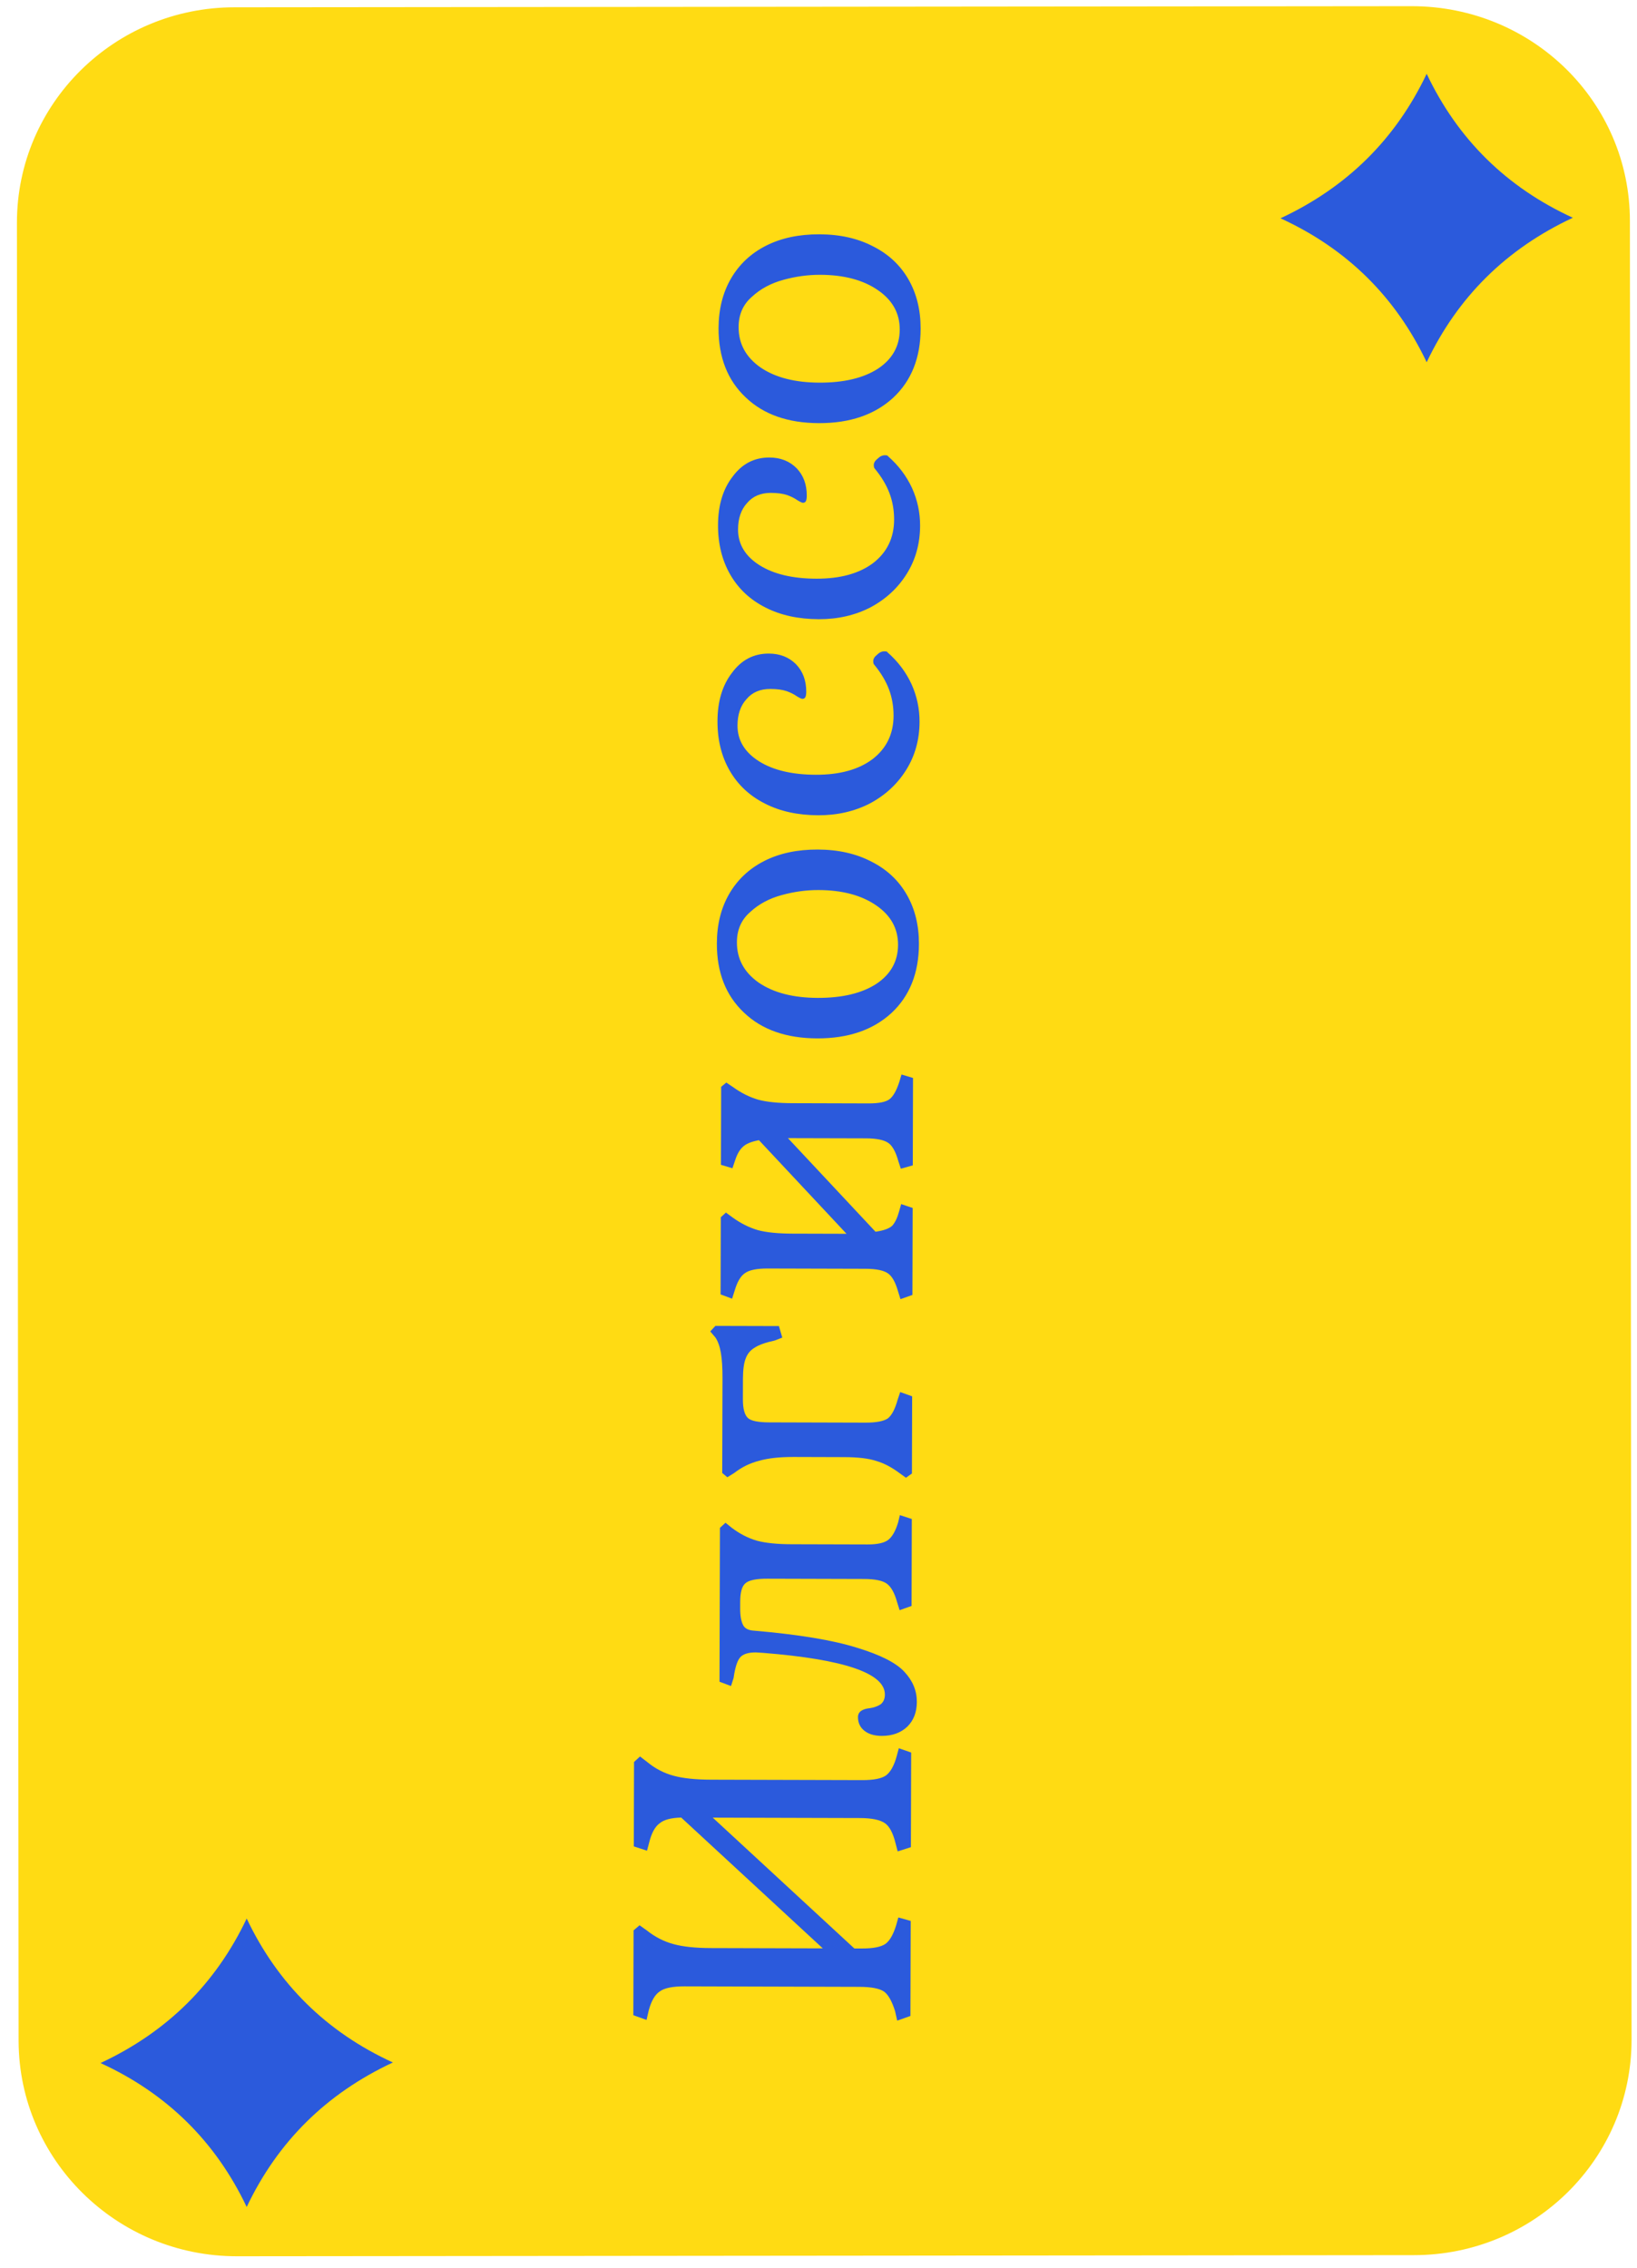 <svg width="96" height="133" viewBox="0 0 96 133" fill="none" xmlns="http://www.w3.org/2000/svg">
<path d="M13.884 132.329L82.92 132.264C89.966 132.264 95.681 126.614 95.681 119.633L95.584 12.962C95.584 5.981 89.869 0.363 82.79 0.363L13.755 0.428C6.708 0.428 0.993 6.078 0.993 13.06L1.091 119.73C1.123 126.679 6.838 132.329 13.884 132.329Z" fill="#FFDB13"/>
<path d="M14.467 129.439C16.285 125.608 19.143 122.783 23.04 120.964C19.143 119.178 16.285 116.353 14.467 112.521C12.649 116.353 9.791 119.178 5.895 120.997C9.791 122.783 12.649 125.608 14.467 129.439Z" fill="#2B5ADC"/>
<path d="M83.666 21.246C85.484 17.414 88.342 14.589 92.238 12.771C88.342 10.985 85.484 8.16 83.666 4.328C81.847 8.16 78.99 10.985 75.093 12.803C78.99 14.589 81.847 17.414 83.666 21.246Z" fill="#2B5ADC"/>
<path d="M52.71 102.534L53.434 102.786L53.419 108.336L52.643 108.584L52.519 108.109C52.371 107.508 52.164 107.116 51.898 106.932C51.615 106.731 51.123 106.63 50.423 106.628L41.798 106.604L50.102 114.277L50.552 114.278C51.202 114.28 51.661 114.19 51.928 114.007C52.178 113.824 52.388 113.458 52.556 112.909L52.682 112.459L53.407 112.661L53.391 118.236L52.615 118.509L52.492 117.958C52.31 117.375 52.095 116.991 51.845 116.807C51.579 116.623 51.096 116.53 50.396 116.528L40.146 116.499C39.446 116.497 38.962 116.596 38.695 116.795C38.411 116.978 38.194 117.352 38.042 117.919L37.916 118.468L37.141 118.191L37.155 113.216L37.506 112.917L37.93 113.218C38.412 113.603 38.937 113.871 39.503 114.023C40.053 114.174 40.777 114.251 41.677 114.254L48.252 114.272L39.948 106.599C39.348 106.614 38.923 106.729 38.672 106.945C38.405 107.145 38.204 107.519 38.069 108.069L37.943 108.543L37.169 108.291L37.182 103.341L37.533 103.017L37.957 103.343C38.423 103.728 38.939 103.996 39.505 104.148C40.055 104.299 40.788 104.376 41.705 104.379L50.58 104.403C51.23 104.405 51.688 104.315 51.955 104.132C52.222 103.933 52.432 103.558 52.583 103.009L52.71 102.534ZM53.767 99.815C53.766 100.415 53.581 100.898 53.213 101.264C52.829 101.629 52.328 101.811 51.712 101.81C51.278 101.808 50.937 101.707 50.688 101.507C50.438 101.306 50.314 101.039 50.315 100.706C50.316 100.406 50.549 100.231 51.016 100.183C51.249 100.15 51.458 100.076 51.642 99.959C51.809 99.826 51.893 99.635 51.893 99.385C51.897 98.135 49.516 97.32 44.75 96.94L44.325 96.914C43.875 96.913 43.566 97.012 43.399 97.212C43.232 97.411 43.106 97.811 43.021 98.411L42.87 98.885L42.195 98.633L42.22 89.608L42.546 89.309L42.92 89.61C43.386 89.962 43.877 90.213 44.393 90.364C44.91 90.499 45.584 90.568 46.418 90.57L50.868 90.582C51.451 90.584 51.859 90.493 52.093 90.311C52.327 90.128 52.52 89.787 52.671 89.287L52.772 88.862L53.472 89.089L53.458 94.189L52.757 94.437L52.608 93.962C52.46 93.428 52.261 93.069 52.011 92.885C51.762 92.701 51.312 92.608 50.662 92.607L44.987 92.591C44.337 92.589 43.912 92.68 43.711 92.862C43.511 93.029 43.41 93.387 43.408 93.937L43.407 94.337C43.406 94.77 43.464 95.095 43.58 95.312C43.679 95.512 43.895 95.621 44.229 95.639C46.828 95.863 48.827 96.193 50.226 96.63C51.625 97.051 52.565 97.529 53.047 98.063C53.529 98.581 53.769 99.165 53.767 99.815ZM53.128 86.669L52.779 86.418C52.313 86.067 51.856 85.824 51.406 85.69C50.956 85.538 50.323 85.462 49.507 85.46L46.557 85.451C45.723 85.449 45.048 85.522 44.531 85.671C43.998 85.803 43.505 86.043 43.054 86.392L42.654 86.641L42.354 86.39L42.37 80.84C42.371 80.206 42.339 79.706 42.274 79.34C42.208 78.956 42.1 78.656 41.951 78.439L41.652 78.088L41.953 77.764L45.678 77.774L45.876 78.449L45.426 78.623C44.892 78.738 44.5 78.879 44.249 79.045C43.999 79.194 43.823 79.41 43.723 79.694C43.622 79.96 43.571 80.351 43.569 80.868L43.566 82.068C43.565 82.618 43.664 82.985 43.863 83.169C44.046 83.336 44.462 83.421 45.112 83.422L50.737 83.438C51.371 83.44 51.813 83.358 52.063 83.192C52.297 83.009 52.489 82.643 52.641 82.093L52.792 81.644L53.492 81.895L53.479 86.421L53.128 86.669ZM52.807 76.195L52.659 75.719C52.51 75.202 52.319 74.86 52.087 74.693C51.837 74.509 51.396 74.416 50.762 74.414L45.012 74.398C44.379 74.397 43.937 74.487 43.687 74.67C43.436 74.836 43.235 75.177 43.084 75.693L42.932 76.168L42.258 75.916L42.271 71.391L42.571 71.117L42.946 71.393C43.428 71.744 43.927 71.995 44.444 72.147C44.943 72.281 45.618 72.35 46.468 72.352L49.643 72.361L44.508 66.872C44.058 66.954 43.741 67.087 43.557 67.269C43.373 67.436 43.222 67.702 43.105 68.068L42.953 68.518L42.279 68.316L42.292 63.741L42.592 63.492L42.967 63.743C43.449 64.094 43.948 64.345 44.465 64.497C44.964 64.632 45.639 64.7 46.489 64.702L50.939 64.715C51.539 64.716 51.948 64.634 52.165 64.468C52.382 64.302 52.575 63.961 52.742 63.445L52.869 63.02L53.543 63.222L53.529 68.347L52.828 68.545L52.68 68.094C52.531 67.561 52.34 67.21 52.108 67.043C51.858 66.859 51.417 66.766 50.783 66.764L46.208 66.752L51.343 72.241C51.81 72.175 52.135 72.06 52.319 71.894C52.486 71.711 52.62 71.436 52.721 71.07L52.848 70.62L53.522 70.847L53.508 75.947L52.807 76.195ZM53.89 55.367C53.885 57.067 53.348 58.416 52.279 59.413C51.193 60.41 49.741 60.906 47.925 60.901C46.108 60.895 44.676 60.392 43.629 59.389C42.565 58.386 42.035 57.034 42.04 55.334C42.043 54.218 42.287 53.243 42.773 52.411C43.259 51.579 43.944 50.94 44.828 50.492C45.713 50.044 46.755 49.822 47.955 49.826C49.155 49.829 50.205 50.065 51.103 50.534C52.002 50.987 52.692 51.63 53.173 52.465C53.654 53.3 53.893 54.267 53.89 55.367ZM52.665 55.414C52.667 54.464 52.245 53.696 51.396 53.11C50.531 52.508 49.399 52.205 47.999 52.201C47.282 52.199 46.565 52.297 45.848 52.495C45.114 52.693 44.496 53.024 43.995 53.49C43.477 53.938 43.217 54.529 43.215 55.263C43.212 56.246 43.644 57.039 44.508 57.641C45.374 58.227 46.523 58.522 47.956 58.526C49.389 58.53 50.532 58.258 51.383 57.71C52.235 57.146 52.662 56.38 52.665 55.414ZM53.926 42.331C53.923 43.381 53.662 44.322 53.143 45.154C52.624 45.986 51.914 46.642 51.013 47.123C50.111 47.587 49.102 47.818 47.986 47.815C46.786 47.811 45.745 47.584 44.862 47.131C43.964 46.679 43.274 46.035 42.793 45.2C42.312 44.366 42.073 43.398 42.076 42.298C42.079 41.132 42.365 40.182 42.934 39.451C43.486 38.702 44.203 38.329 45.087 38.332C45.737 38.334 46.27 38.543 46.685 38.961C47.084 39.379 47.282 39.913 47.281 40.563C47.28 40.713 47.263 40.821 47.23 40.888C47.196 40.954 47.138 40.987 47.054 40.987C47.005 40.987 46.896 40.937 46.73 40.836C46.564 40.719 46.364 40.618 46.131 40.535C45.881 40.45 45.564 40.408 45.181 40.407C44.581 40.405 44.114 40.604 43.779 41.003C43.428 41.385 43.252 41.902 43.25 42.552C43.248 43.418 43.671 44.12 44.519 44.655C45.351 45.174 46.459 45.435 47.842 45.439C49.242 45.443 50.351 45.138 51.17 44.523C51.988 43.892 52.399 43.044 52.402 41.977C52.403 41.427 52.313 40.91 52.131 40.426C51.949 39.942 51.659 39.458 51.26 38.974C51.227 38.94 51.21 38.874 51.211 38.774C51.211 38.64 51.286 38.516 51.437 38.399C51.57 38.266 51.712 38.2 51.862 38.2C51.979 38.201 52.037 38.218 52.037 38.251C52.652 38.786 53.126 39.412 53.457 40.13C53.772 40.831 53.928 41.564 53.926 42.331ZM53.958 30.832C53.955 31.882 53.694 32.823 53.175 33.655C52.656 34.487 51.946 35.143 51.044 35.624C50.143 36.088 49.134 36.319 48.017 36.316C46.817 36.312 45.776 36.084 44.894 35.632C43.995 35.18 43.306 34.536 42.825 33.701C42.344 32.867 42.105 31.899 42.108 30.799C42.111 29.633 42.397 28.683 42.965 27.952C43.517 27.203 44.235 26.83 45.119 26.833C45.769 26.834 46.301 27.044 46.717 27.462C47.116 27.88 47.314 28.414 47.312 29.064C47.312 29.214 47.295 29.322 47.261 29.389C47.228 29.455 47.17 29.488 47.086 29.488C47.036 29.488 46.928 29.438 46.762 29.337C46.595 29.22 46.396 29.12 46.163 29.036C45.913 28.952 45.596 28.909 45.213 28.908C44.613 28.906 44.146 29.105 43.811 29.504C43.46 29.887 43.284 30.403 43.282 31.053C43.279 31.919 43.703 32.62 44.551 33.156C45.383 33.675 46.491 33.937 47.874 33.94C49.274 33.944 50.383 33.639 51.202 33.025C52.02 32.393 52.431 31.545 52.434 30.478C52.435 29.928 52.345 29.411 52.163 28.927C51.981 28.443 51.691 27.959 51.292 27.475C51.259 27.441 51.242 27.375 51.242 27.275C51.243 27.141 51.318 27.017 51.468 26.9C51.602 26.767 51.744 26.701 51.894 26.701C52.011 26.702 52.069 26.718 52.069 26.752C52.684 27.287 53.157 27.913 53.489 28.631C53.803 29.332 53.96 30.065 53.958 30.832ZM53.989 19.283C53.985 20.983 53.448 22.332 52.378 23.329C51.292 24.326 49.841 24.822 48.024 24.817C46.208 24.812 44.776 24.308 43.728 23.305C42.664 22.302 42.135 20.95 42.139 19.25C42.143 18.134 42.387 17.159 42.873 16.327C43.358 15.495 44.043 14.856 44.928 14.408C45.812 13.96 46.855 13.738 48.055 13.742C49.255 13.745 50.304 13.981 51.203 14.45C52.102 14.903 52.791 15.546 53.273 16.381C53.754 17.216 53.992 18.183 53.989 19.283ZM52.764 19.33C52.767 18.38 52.344 17.612 51.496 17.026C50.631 16.424 49.498 16.121 48.098 16.117C47.382 16.115 46.665 16.213 45.947 16.411C45.214 16.609 44.596 16.941 44.095 17.406C43.577 17.854 43.317 18.445 43.315 19.179C43.312 20.162 43.743 20.955 44.608 21.557C45.473 22.143 46.622 22.438 48.056 22.442C49.489 22.446 50.632 22.174 51.483 21.626C52.334 21.062 52.762 20.296 52.764 19.33Z" fill="#2B5ADC"/>
</svg>
